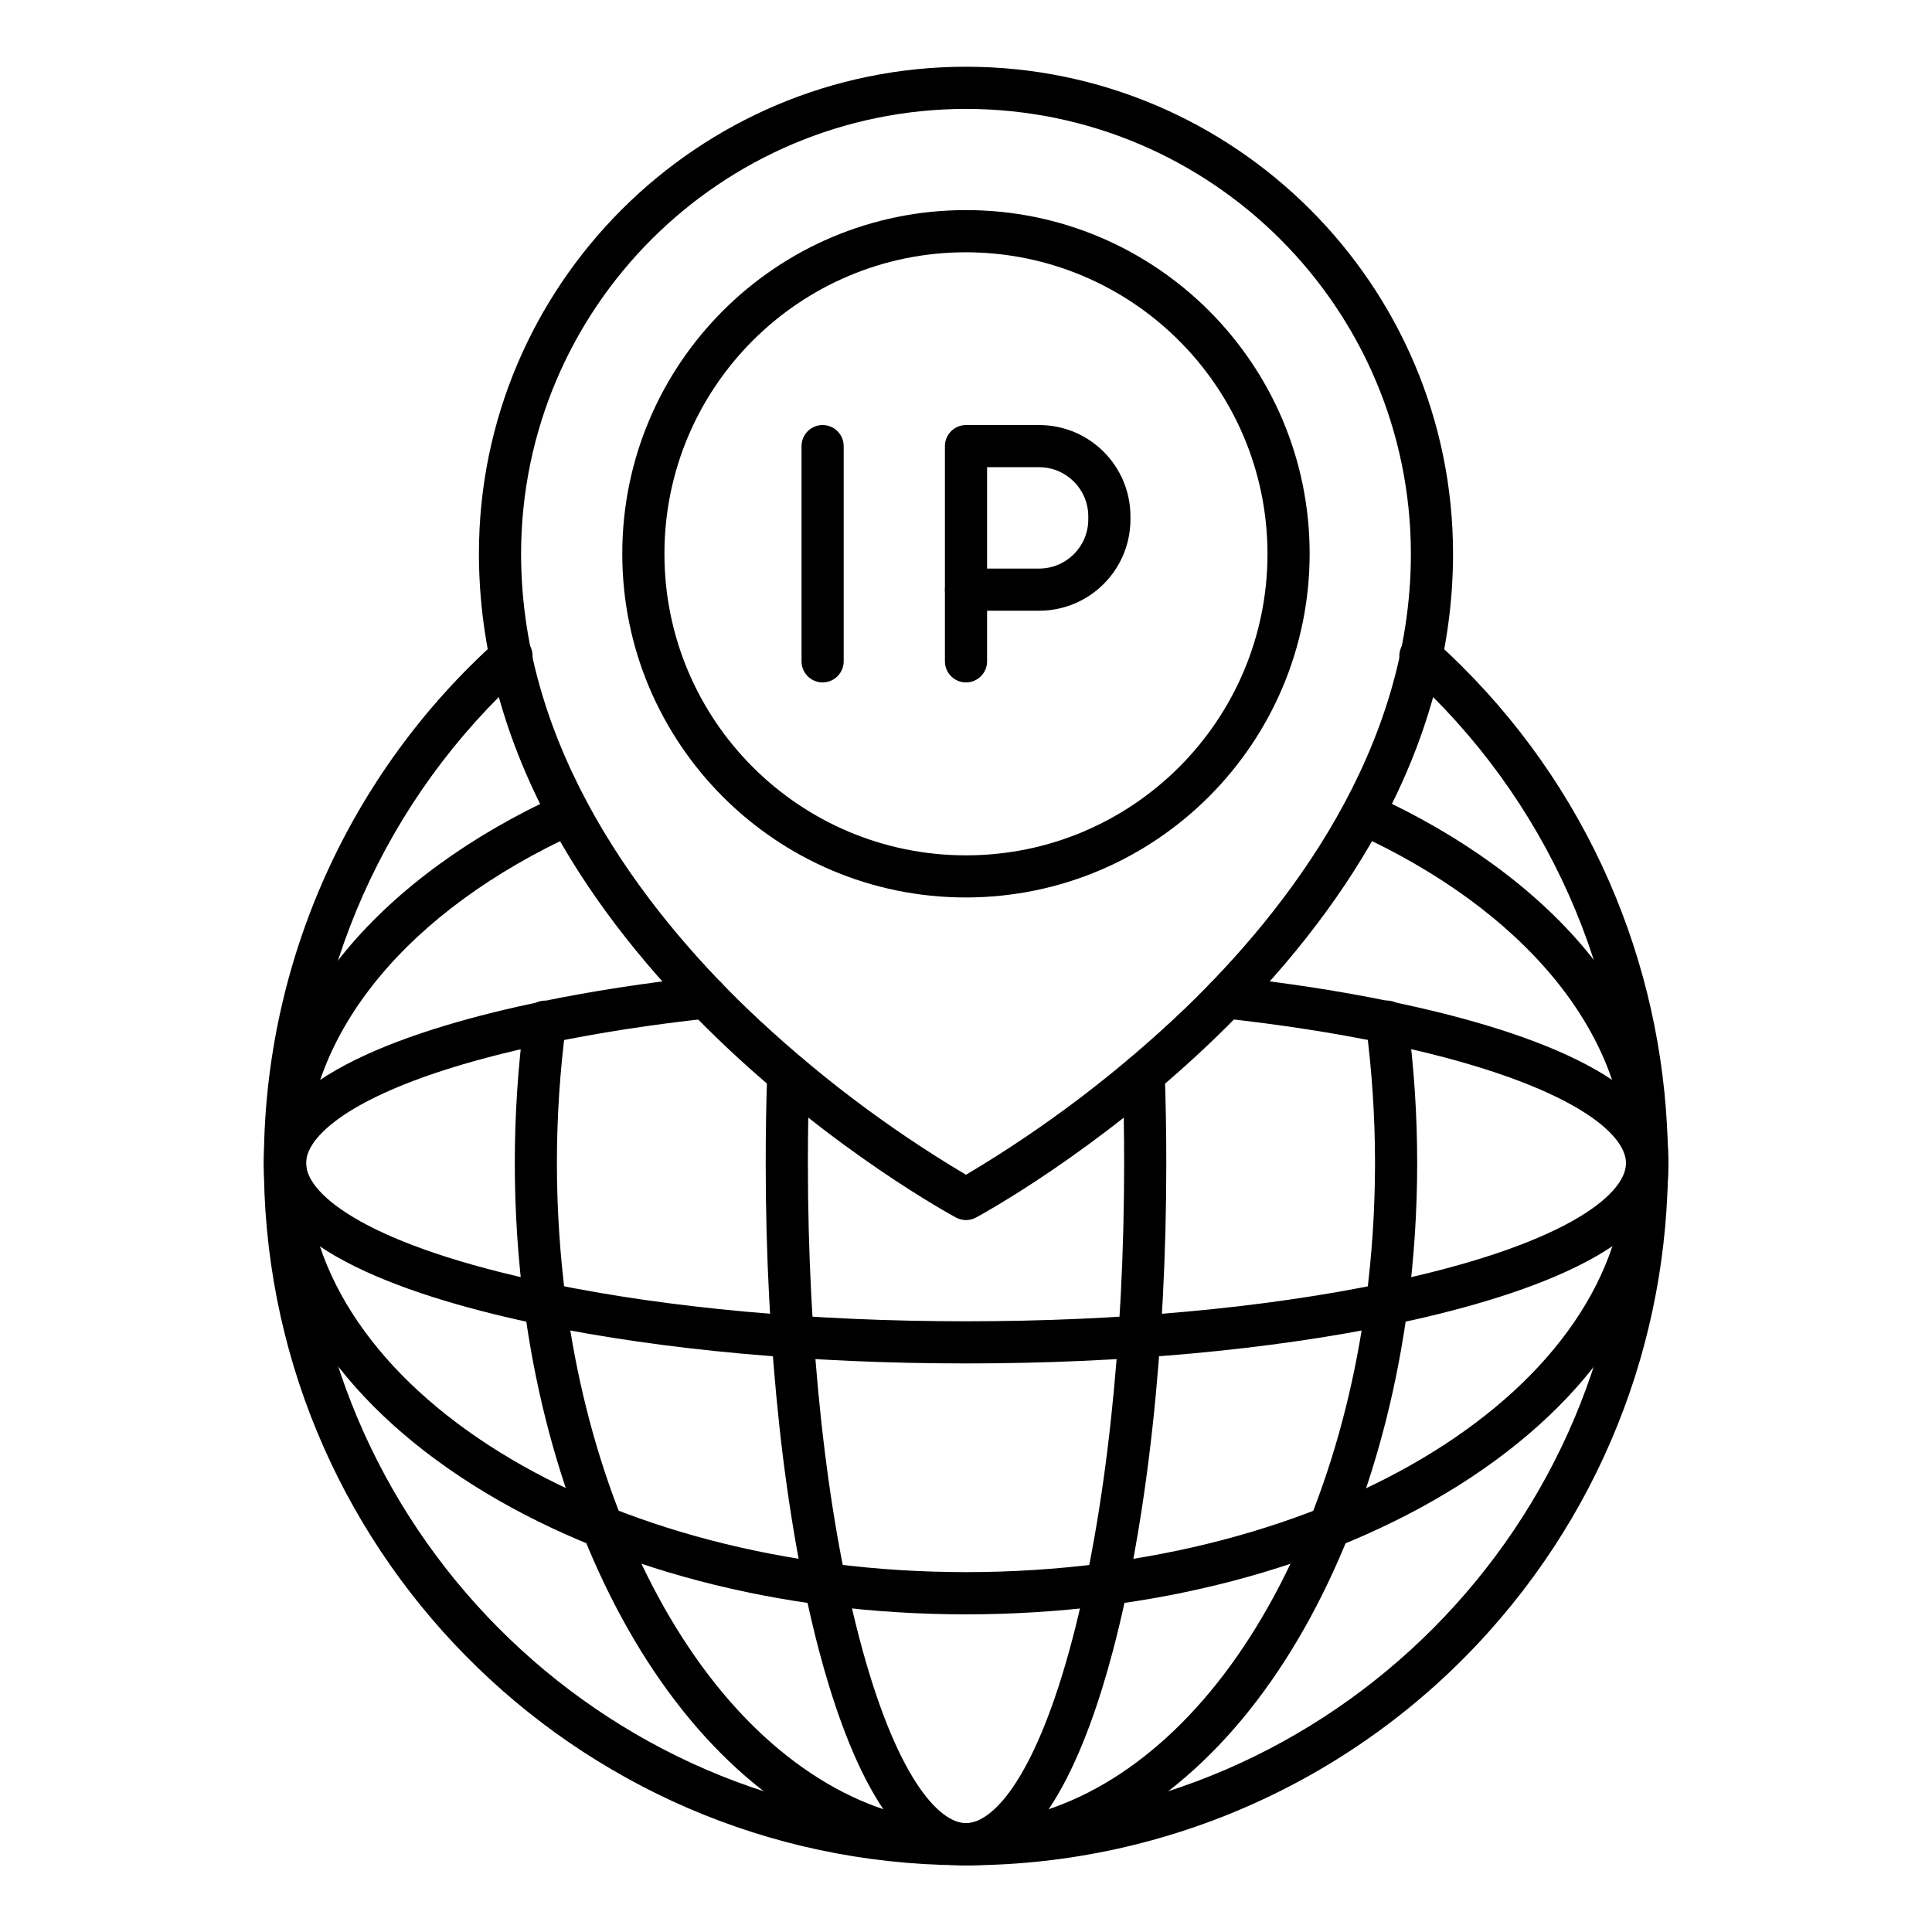 <svg id="Layer_1" enable-background="new 0 0 550 550" height="512" viewBox="0 0 550 550" width="512" xmlns="http://www.w3.org/2000/svg"><g><g id="_1371_-_IP_Address"><path d="m275 531h-1.56c-110.38-.85-199.17-91.03-198.32-201.41.43-56.17 24.48-109.56 66.25-147.1 2.34-2.34 6.14-2.35 8.49 0 2.34 2.34 2.35 6.14 0 8.49-.16.16-.32.3-.49.44-39.6 35.66-62.22 86.43-62.25 139.71 0 102.87 83.66 187.12 186.49 187.87h2.69c102.92-.74 186.58-85 186.58-187.87-.04-53.29-22.67-104.06-62.28-139.71-2.58-2.07-3-5.85-.92-8.43 2.07-2.58 5.85-3 8.43-.92.17.14.33.28.49.44 82.09 73.8 88.81 200.17 15.01 282.26-37.56 41.78-90.96 65.82-147.14 66.24h-1.47z"/><path d="m275 531h-1.56c-29.83-.54-58.73-17.23-81.37-47-21.84-28.7-37.06-68.48-42.84-112-3.57-27.14-3.57-54.64 0-81.78.35-3.29 3.31-5.68 6.6-5.33s5.68 3.31 5.33 6.6c-.01.1-.03.21-.04.31-3.44 26.09-3.44 52.53 0 78.62 5.51 41.48 19.89 79.24 40.49 106.32 20.37 26.76 46 41.77 72.06 42.24h2.62c26.12-.47 51.7-15.48 72.07-42.24 20.61-27.08 35-64.84 40.5-106.32 3.44-26.09 3.44-52.53 0-78.62-.54-3.27 1.68-6.36 4.95-6.89 3.27-.54 6.36 1.68 6.89 4.95.02.12.04.24.05.36 3.59 27.15 3.59 54.64 0 81.79-5.78 43.5-21 83.28-42.84 112-22.64 29.75-51.54 46.44-81.38 47z"/><path d="m275 531c-21.29 0-34.53-33.31-41.88-61.26-9.77-37.11-15.14-86.33-15.14-138.62 0-8.63.14-17.23.43-25.56.11-3.31 2.89-5.91 6.21-5.79 3.31.11 5.91 2.89 5.79 6.2-.28 8.2-.42 16.66-.42 25.15 0 51.29 5.23 99.43 14.74 135.57 10.15 38.57 22.29 52.31 30.27 52.31s20.12-13.74 30.27-52.31c9.51-36.14 14.75-84.28 14.75-135.57 0-8.51-.14-17-.43-25.15-.11-3.31 2.48-6.09 5.79-6.21s6.09 2.48 6.21 5.8c.28 8.32.43 16.92.43 25.56 0 52.29-5.38 101.51-15.14 138.62-7.36 27.95-20.59 61.26-41.88 61.26z"/><path d="m275 459.57c-52.91 0-102.73-13.07-140.3-36.79-38.42-24.27-59.58-56.78-59.58-91.66 0-21.12 8.11-42.12 23.44-60.6 14.56-17.52 35.61-32.85 60.91-44.34 3.02-1.38 6.58-.05 7.96 2.96 1.38 3.02.05 6.58-2.96 7.96-48.41 22-77.31 57.12-77.31 94 0 64.21 84.28 116.45 187.88 116.45s187.88-52.24 187.88-116.45c0-36.89-28.91-72-77.31-94-3.02-1.38-4.35-4.95-2.96-7.96s4.95-4.35 7.96-2.96c25.3 11.49 46.36 26.82 60.9 44.34 15.34 18.47 23.45 39.43 23.45 60.6 0 34.84-21.16 67.39-59.59 91.66-37.64 23.72-87.47 36.79-140.37 36.79z"/><path d="m275 388.14c-44.34 0-86.19-3.82-121-11-36-7.45-78.84-21.47-78.84-46s42.88-38.53 78.84-46c14.21-2.95 29.82-5.36 46.4-7.16 3.29-.36 6.26 2.02 6.62 5.32.36 3.29-2.02 6.26-5.31 6.61-16.2 1.76-31.43 4.11-45.26 7-51.18 10.57-69.32 25.09-69.32 34.21s18.14 23.64 69.28 34.23c34.06 7.06 75.07 10.79 118.6 10.79s84.54-3.73 118.6-10.79c51.13-10.59 69.28-25.06 69.28-34.23s-18.15-23.64-69.28-34.22c-13.84-2.87-29.06-5.22-45.26-7-3.29-.36-5.67-3.32-5.32-6.61s3.32-5.67 6.61-5.32c16.57 1.8 32.18 4.21 46.39 7.16 36 7.44 78.85 21.46 78.85 46s-42.88 38.53-78.85 46c-34.85 7.19-76.7 11.01-121.03 11.01z"/><path d="m275 347.33c-.99 0-1.97-.25-2.85-.72-1.38-.75-34.27-18.62-67.64-50.7-19.69-18.91-35.39-38.91-46.69-59.3-14.25-25.76-21.48-52.33-21.48-79 0-76.41 62.2-138.61 138.66-138.61s138.65 62.2 138.65 138.65c0 26.63-7.22 53.2-21.48 79-11.29 20.42-27 40.37-46.69 59.3-33.36 32.05-66.25 49.91-67.64 50.66-.87.47-1.85.72-2.84.72zm0-316.33c-69.92.08-126.58 56.73-126.66 126.65 0 55.77 35 101.15 64.28 129.4 18.93 18.11 39.86 34.01 62.38 47.38 22.52-13.38 43.45-29.27 62.38-47.38 29.32-28.25 64.27-73.63 64.27-129.4-.08-69.91-56.74-126.57-126.65-126.65z"/><path d="m275 255.49c-54.04.01-97.84-43.79-97.85-97.83s43.79-97.84 97.83-97.85 97.84 43.79 97.85 97.83v.01c-.06 54.01-43.82 97.77-97.83 97.84zm0-183.67c-47.41-.01-85.84 38.42-85.85 85.83s38.42 85.84 85.83 85.85 85.84-38.42 85.85-85.83c0-.01 0-.01 0-.02-.06-47.38-38.45-85.77-85.83-85.83z"/><path d="m234.18 194.27c-3.31 0-6-2.69-6-6v-61.27c0-3.31 2.69-6 6-6s6 2.69 6 6v61.23c.02 3.31-2.65 6.02-5.96 6.04-.01 0-.03 0-.04 0z"/><path d="m275 194.27c-3.31 0-6-2.69-6-6v-20.41c0-3.31 2.69-6 6-6s6 2.69 6 6v20.41c0 3.31-2.69 6-6 6z"/><path d="m295.81 173.86h-20.81c-3.31 0-6-2.69-6-6v-40.86c0-3.31 2.69-6 6-6h20.81c14.36 0 26 11.64 26 26v.82c.02 14.36-11.6 26.02-25.96 26.04-.01 0-.03 0-.04 0zm-14.81-12h14.81c7.73 0 14-6.27 14-14v-.86c0-7.73-6.27-14-14-14h-14.81z"/></g></g></svg>